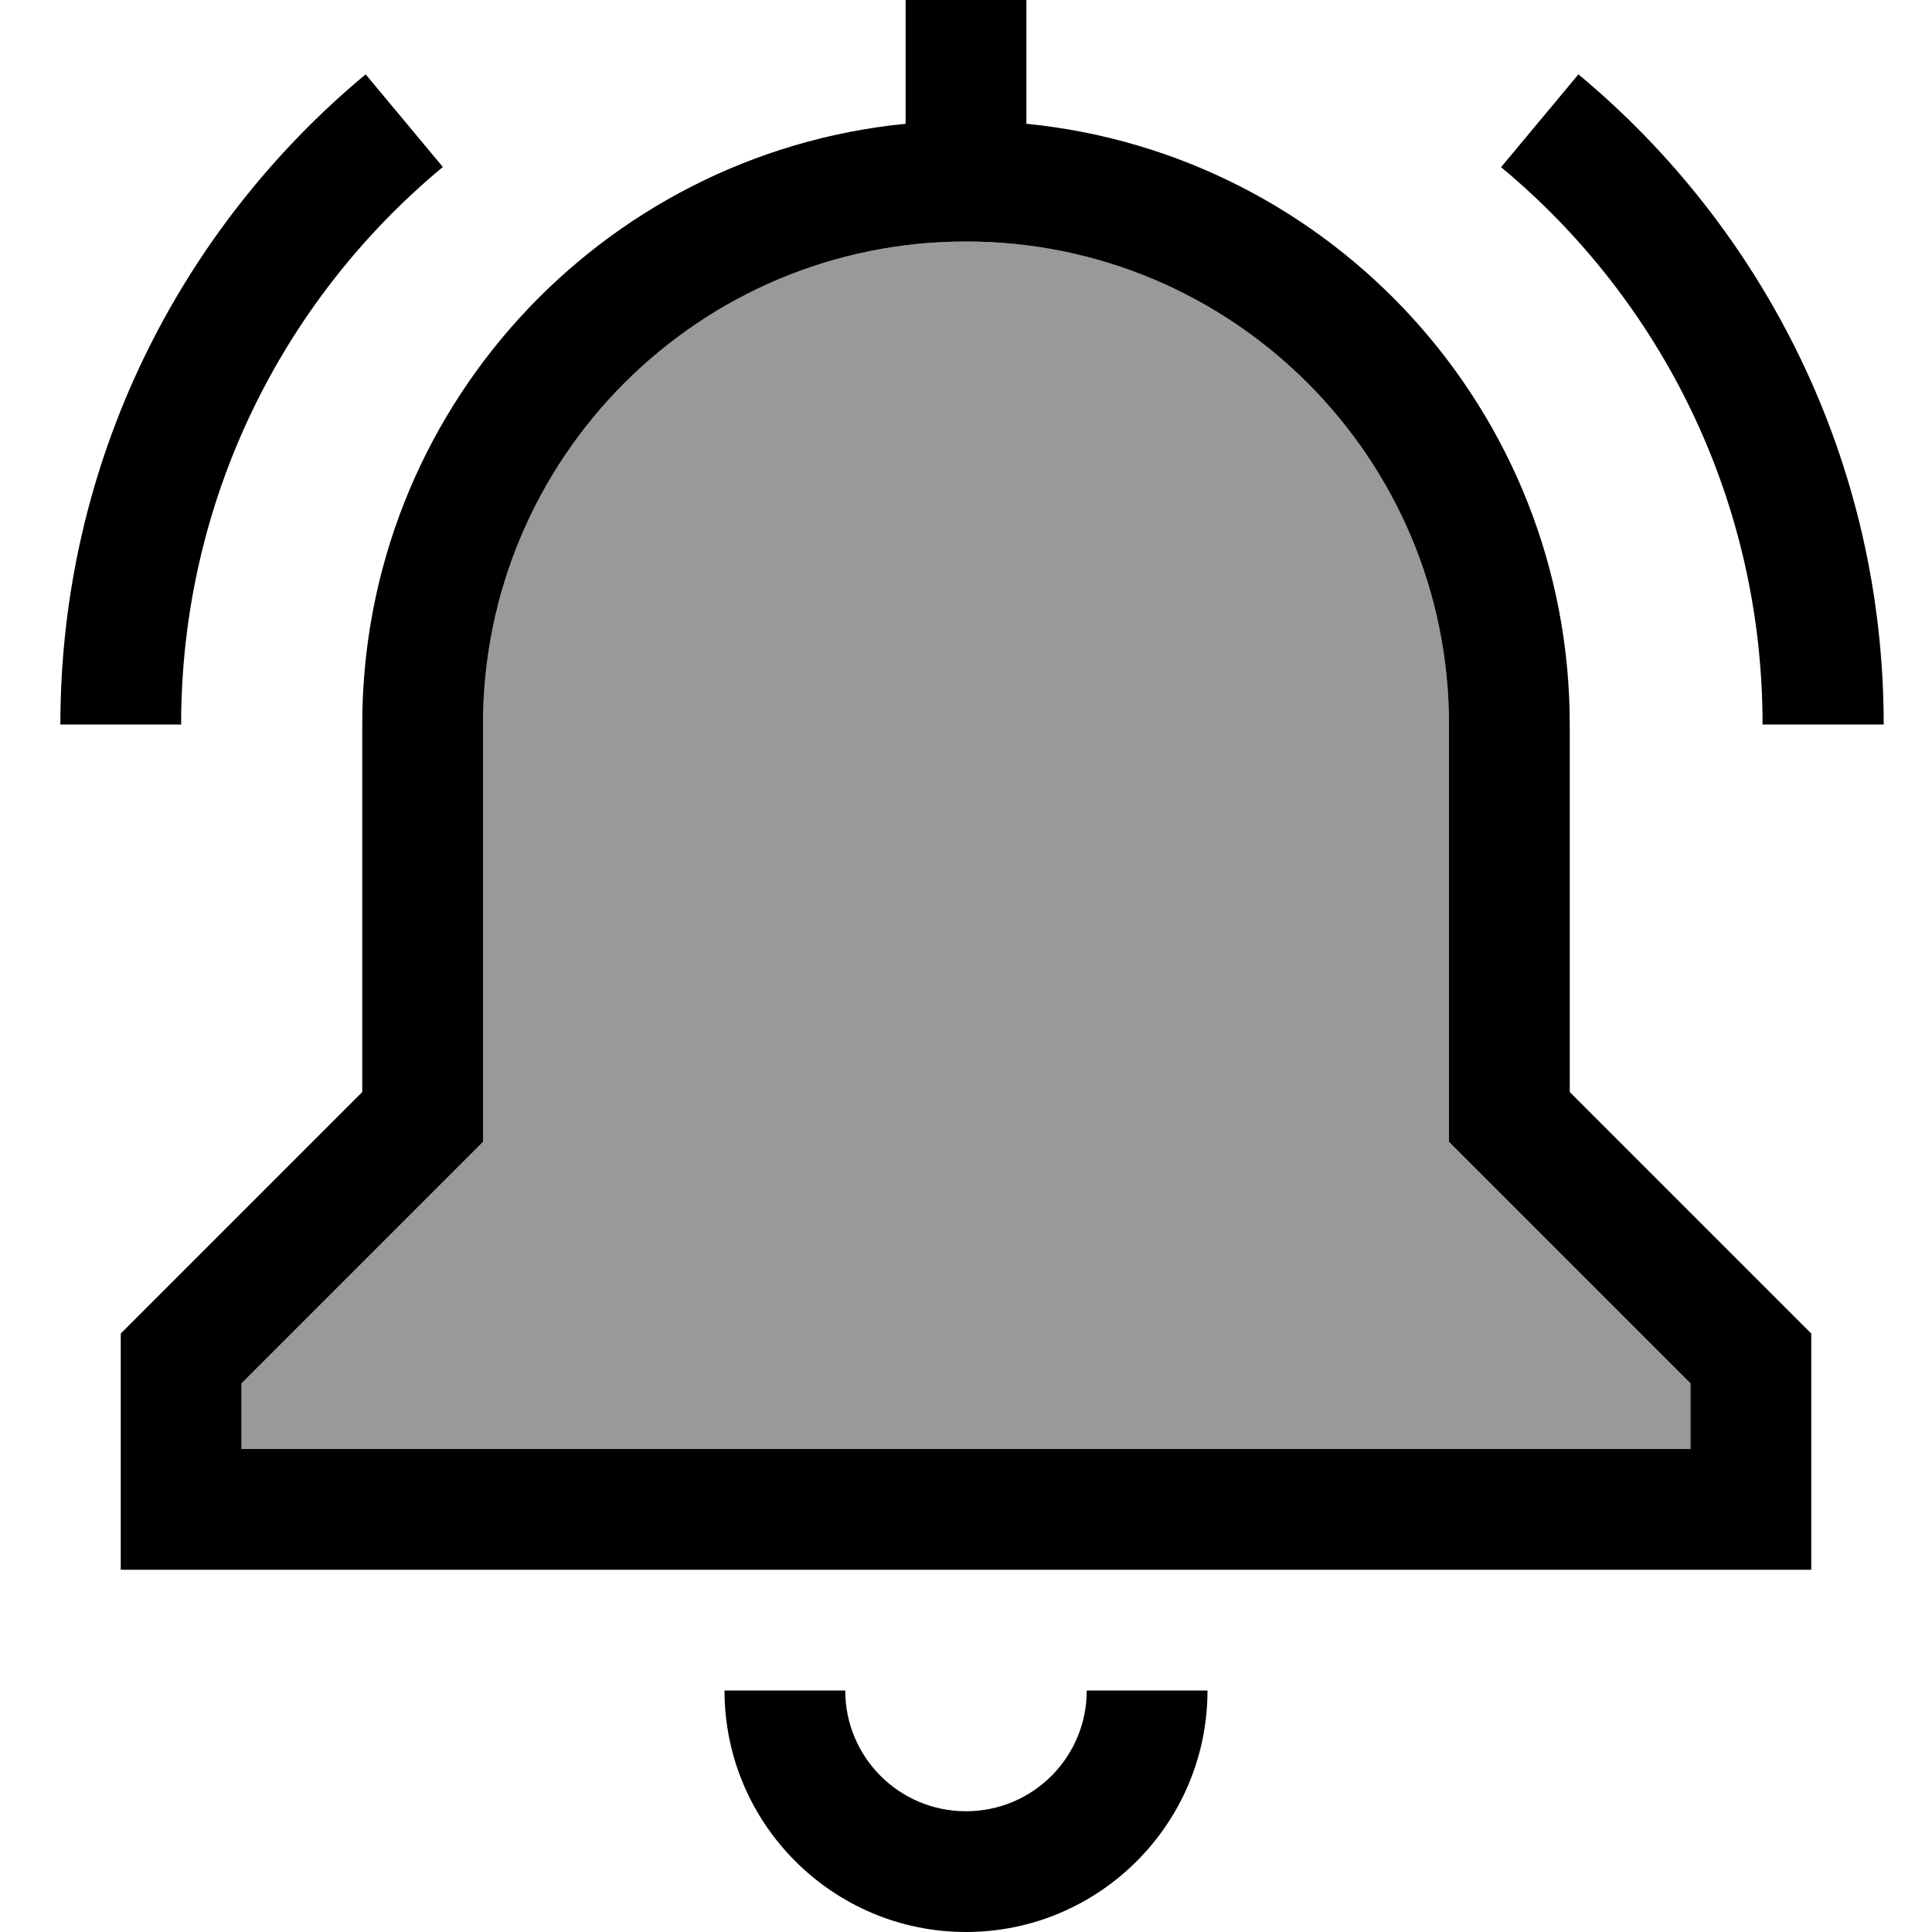 <svg fill="currentColor" xmlns="http://www.w3.org/2000/svg" viewBox="0 0 512 512"><!--! Font Awesome Pro 6.7.2 by @fontawesome - https://fontawesome.com License - https://fontawesome.com/license (Commercial License) Copyright 2024 Fonticons, Inc. --><defs><style>.fa-secondary{opacity:.4}</style></defs><path class="fa-secondary" d="M64 366.6L64 384l384 0 0-17.4-59.3-59.3-4.7-4.7 0-6.6 0-104c0-69-54.6-125.3-123-127.9c-1.7-.1-3.3-.1-5-.1s-3.4 0-5 .1C182.6 66.7 128 123 128 192l0 104 0 6.6-4.7 4.7L64 366.6z"/><path class="fa-primary" d="M240 0l32 0 0 32.8c80.9 8 144 76.2 144 159.2l0 97.4 59.3 59.3 4.7 4.7 0 6.6 0 40 0 16-16 0L48 416l-16 0 0-16 0-40 0-6.6 4.7-4.7L96 289.4 96 192c0-83 63.1-151.2 144-159.2L240 0zm16 64c-70.7 0-128 57.3-128 128l0 104 0 6.6-4.7 4.7L64 366.6 64 384l384 0 0-17.4-59.3-59.3-4.7-4.7 0-6.6 0-104c0-70.7-57.3-128-128-128zM192 448l32 0c0 17.7 14.3 32 32 32s32-14.3 32-32l32 0c0 35.3-28.7 64-64 64s-64-28.7-64-64zM117.3 44.3C74.9 79.5 48 132.6 48 192l-32 0C16 122.7 47.5 60.8 96.9 19.7l20.5 24.6zM467.1 192c0-59.4-26.9-112.5-69.3-147.7l20.5-24.6c49.4 41.1 80.9 103 80.9 172.3l-32 0z"/></svg>